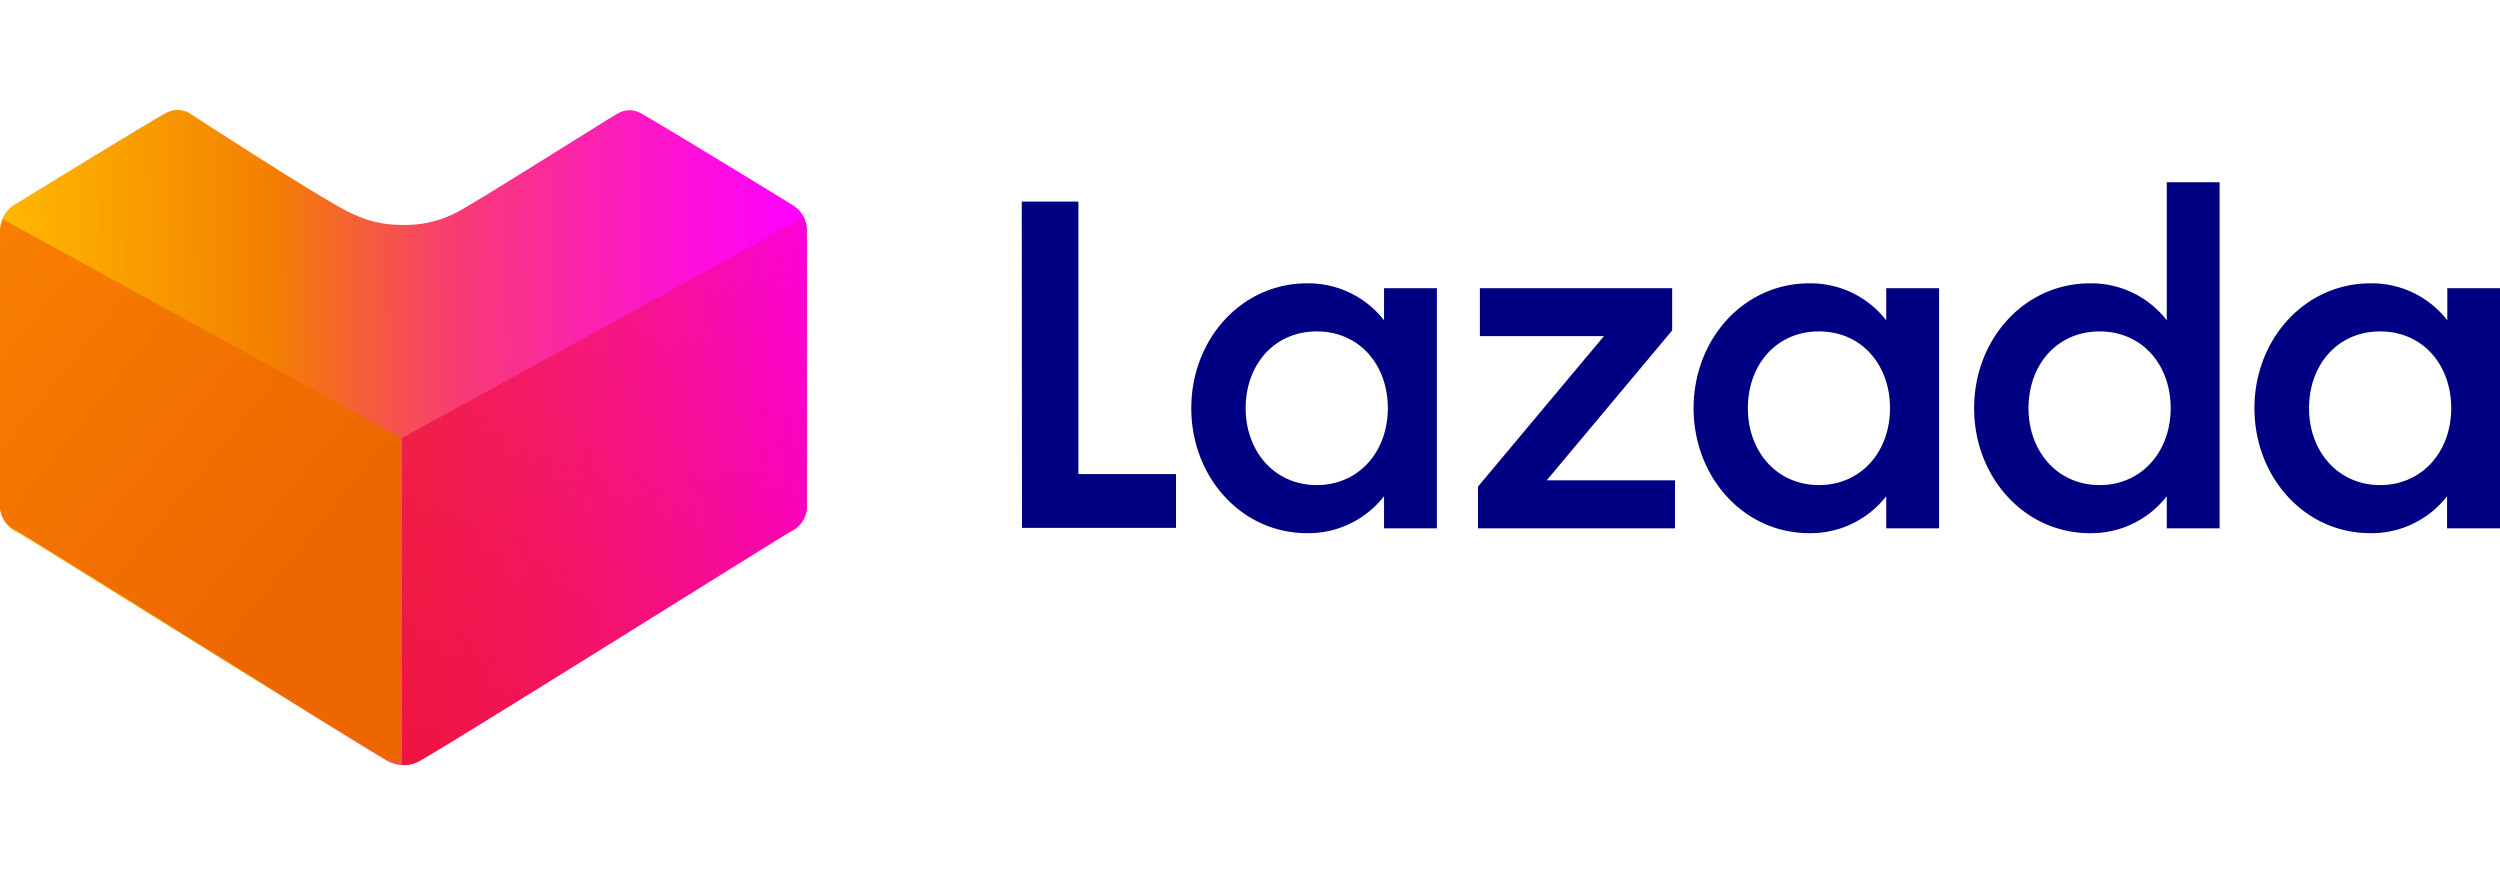 <svg xmlns="http://www.w3.org/2000/svg" viewBox="0 0 410.28 107.51" width="100" height="35">
    <linearGradient id="a" gradientUnits="userSpaceOnUse" x1="-.001" x2="66.758" y1=".5" y2="-.017">
    <stop offset="0" stop-color="#ffb900"/>
    <stop offset=".338" stop-color="#f38000"/>
    <stop offset=".567" stop-color="#f83c72"/>
    <stop offset=".78" stop-color="#fc1cbe"/>
    <stop offset=".93" stop-color="#fe08ed"/>
    <stop offset="1" stop-color="#f0f"/>
    </linearGradient><linearGradient id="b" gradientUnits="userSpaceOnUse" x1="18.754" x2="86.818" y1="49.006" y2="11.32"><stop offset="0" stop-color="#ee0a3f"/><stop offset="1" stop-color="#ee0a3f" stop-opacity="0"/></linearGradient>
    <linearGradient id="c" gradientUnits="userSpaceOnUse" x1="41.793" x2="75.037" y1="39.349" y2="12.569">
    <stop offset="0" stop-color="#ed6600"/>
    <stop offset="1" stop-color="#f98200"/>
    </linearGradient><g fill="#000083" stroke-linecap="square" stroke-linejoin="bevel">
    <path d="M167.682 15.038h9.294v44.717h16.02v8.827h-25.275zM214.519 28.453a15.75 15.75 0 0 1 12.619 6.066V29.25h8.67v39.41h-8.67V63.39a15.75 15.75 0 0 1-12.62 6.066c-10.81 0-19.014-9.235-19.014-20.511 0-11.277 8.205-20.493 19.015-20.493m1.575 7.894c-7.019 0-11.666 5.522-11.666 12.599s4.724 12.618 11.666 12.618c6.941 0 11.666-5.522 11.666-12.618 0-7.097-4.648-12.6-11.666-12.6M242.555 61.816l20.667-24.691h-20.357V29.25h31.555v6.941l-20.588 24.595h21.055v7.874h-32.332zM296.935 28.453a15.748 15.748 0 0 1 12.618 6.066V29.25h8.671v39.41h-8.671V63.39a15.748 15.748 0 0 1-12.618 6.066c-10.81 0-18.996-9.235-18.996-20.511 0-11.277 8.187-20.493 18.996-20.493m1.575 7.894c-7.02 0-11.666 5.522-11.666 12.599s4.725 12.618 11.666 12.618 11.665-5.522 11.665-12.618c0-7.097-4.646-12.6-11.665-12.6M342.994 28.453a15.692 15.692 0 0 1 12.599 6.066V11.87h8.67v56.79h-8.67v-5.268a15.692 15.692 0 0 1-12.599 6.066c-10.81 0-19.015-9.235-19.015-20.511 0-11.277 8.205-20.493 19.015-20.493m1.574 7.894c-7.019 0-11.665 5.522-11.665 12.599s4.744 12.618 11.665 12.618c6.923 0 11.666-5.522 11.666-12.618 0-7.097-4.647-12.6-11.666-12.6M389.033 28.453a15.69 15.69 0 0 1 12.599 6.066V29.25h8.652v39.41h-8.69V63.39a15.692 15.692 0 0 1-12.6 6.066c-10.81 0-19.014-9.235-19.014-20.511 0-11.277 8.243-20.493 19.053-20.493m1.576 7.894c-7.02 0-11.667 5.522-11.667 12.599s4.744 12.618 11.667 12.618c6.92 0 11.665-5.522 11.665-12.618 0-7.097-4.648-12.6-11.665-12.6"/></g><path d="M33.737 54.716c-.479.003-.95-.12-1.366-.355-3.565-2.063-29.967-18.617-30.964-19.122A2.39 2.39 0 0 1 .04 33.327v-23.22A2.513 2.513 0 0 1 1.175 7.95l.19-.109C3.92 6.256 12.47 1.038 13.823.287A2.05 2.05 0 0 1 14.847 0c.338.004.67.088.97.246 0 0 11.964 7.799 13.795 8.495a9.438 9.438 0 0 0 4.097.86 9.178 9.178 0 0 0 4.59-1.12C40.087 7.54 51.52.288 51.642.288c.288-.174.62-.264.956-.26.361.002.715.101 1.024.287 1.557.86 12.156 7.348 12.607 7.635a2.458 2.458 0 0 1 1.188 2.131V33.3a2.363 2.363 0 0 1-1.365 1.912c-.997.546-27.317 17.1-30.95 19.122a2.732 2.732 0 0 1-1.366.382" fill="url(#a)" transform="translate(-.049) scale(1.965)"/><path d="M33.6 54.716h.137c.478.003.95-.12 1.365-.355 3.565-2.063 29.954-18.617 30.95-19.122a2.363 2.363 0 0 0 1.366-1.912v-23.22a2.484 2.484 0 0 0-.259-1.133L33.6 27.399z" fill="url(#b)" transform="translate(-.049) scale(1.965)"/><path d="M33.6 54.716h.137c.478.003.95-.12 1.365-.355 3.565-2.063 29.954-18.617 30.95-19.122a2.363 2.363 0 0 0 1.366-1.912v-23.22a2.484 2.484 0 0 0-.259-1.133L33.6 27.399z" fill="url(#c)" transform="matrix(-1.944 0 0 1.944 131.058 .502)"/>
</svg>
